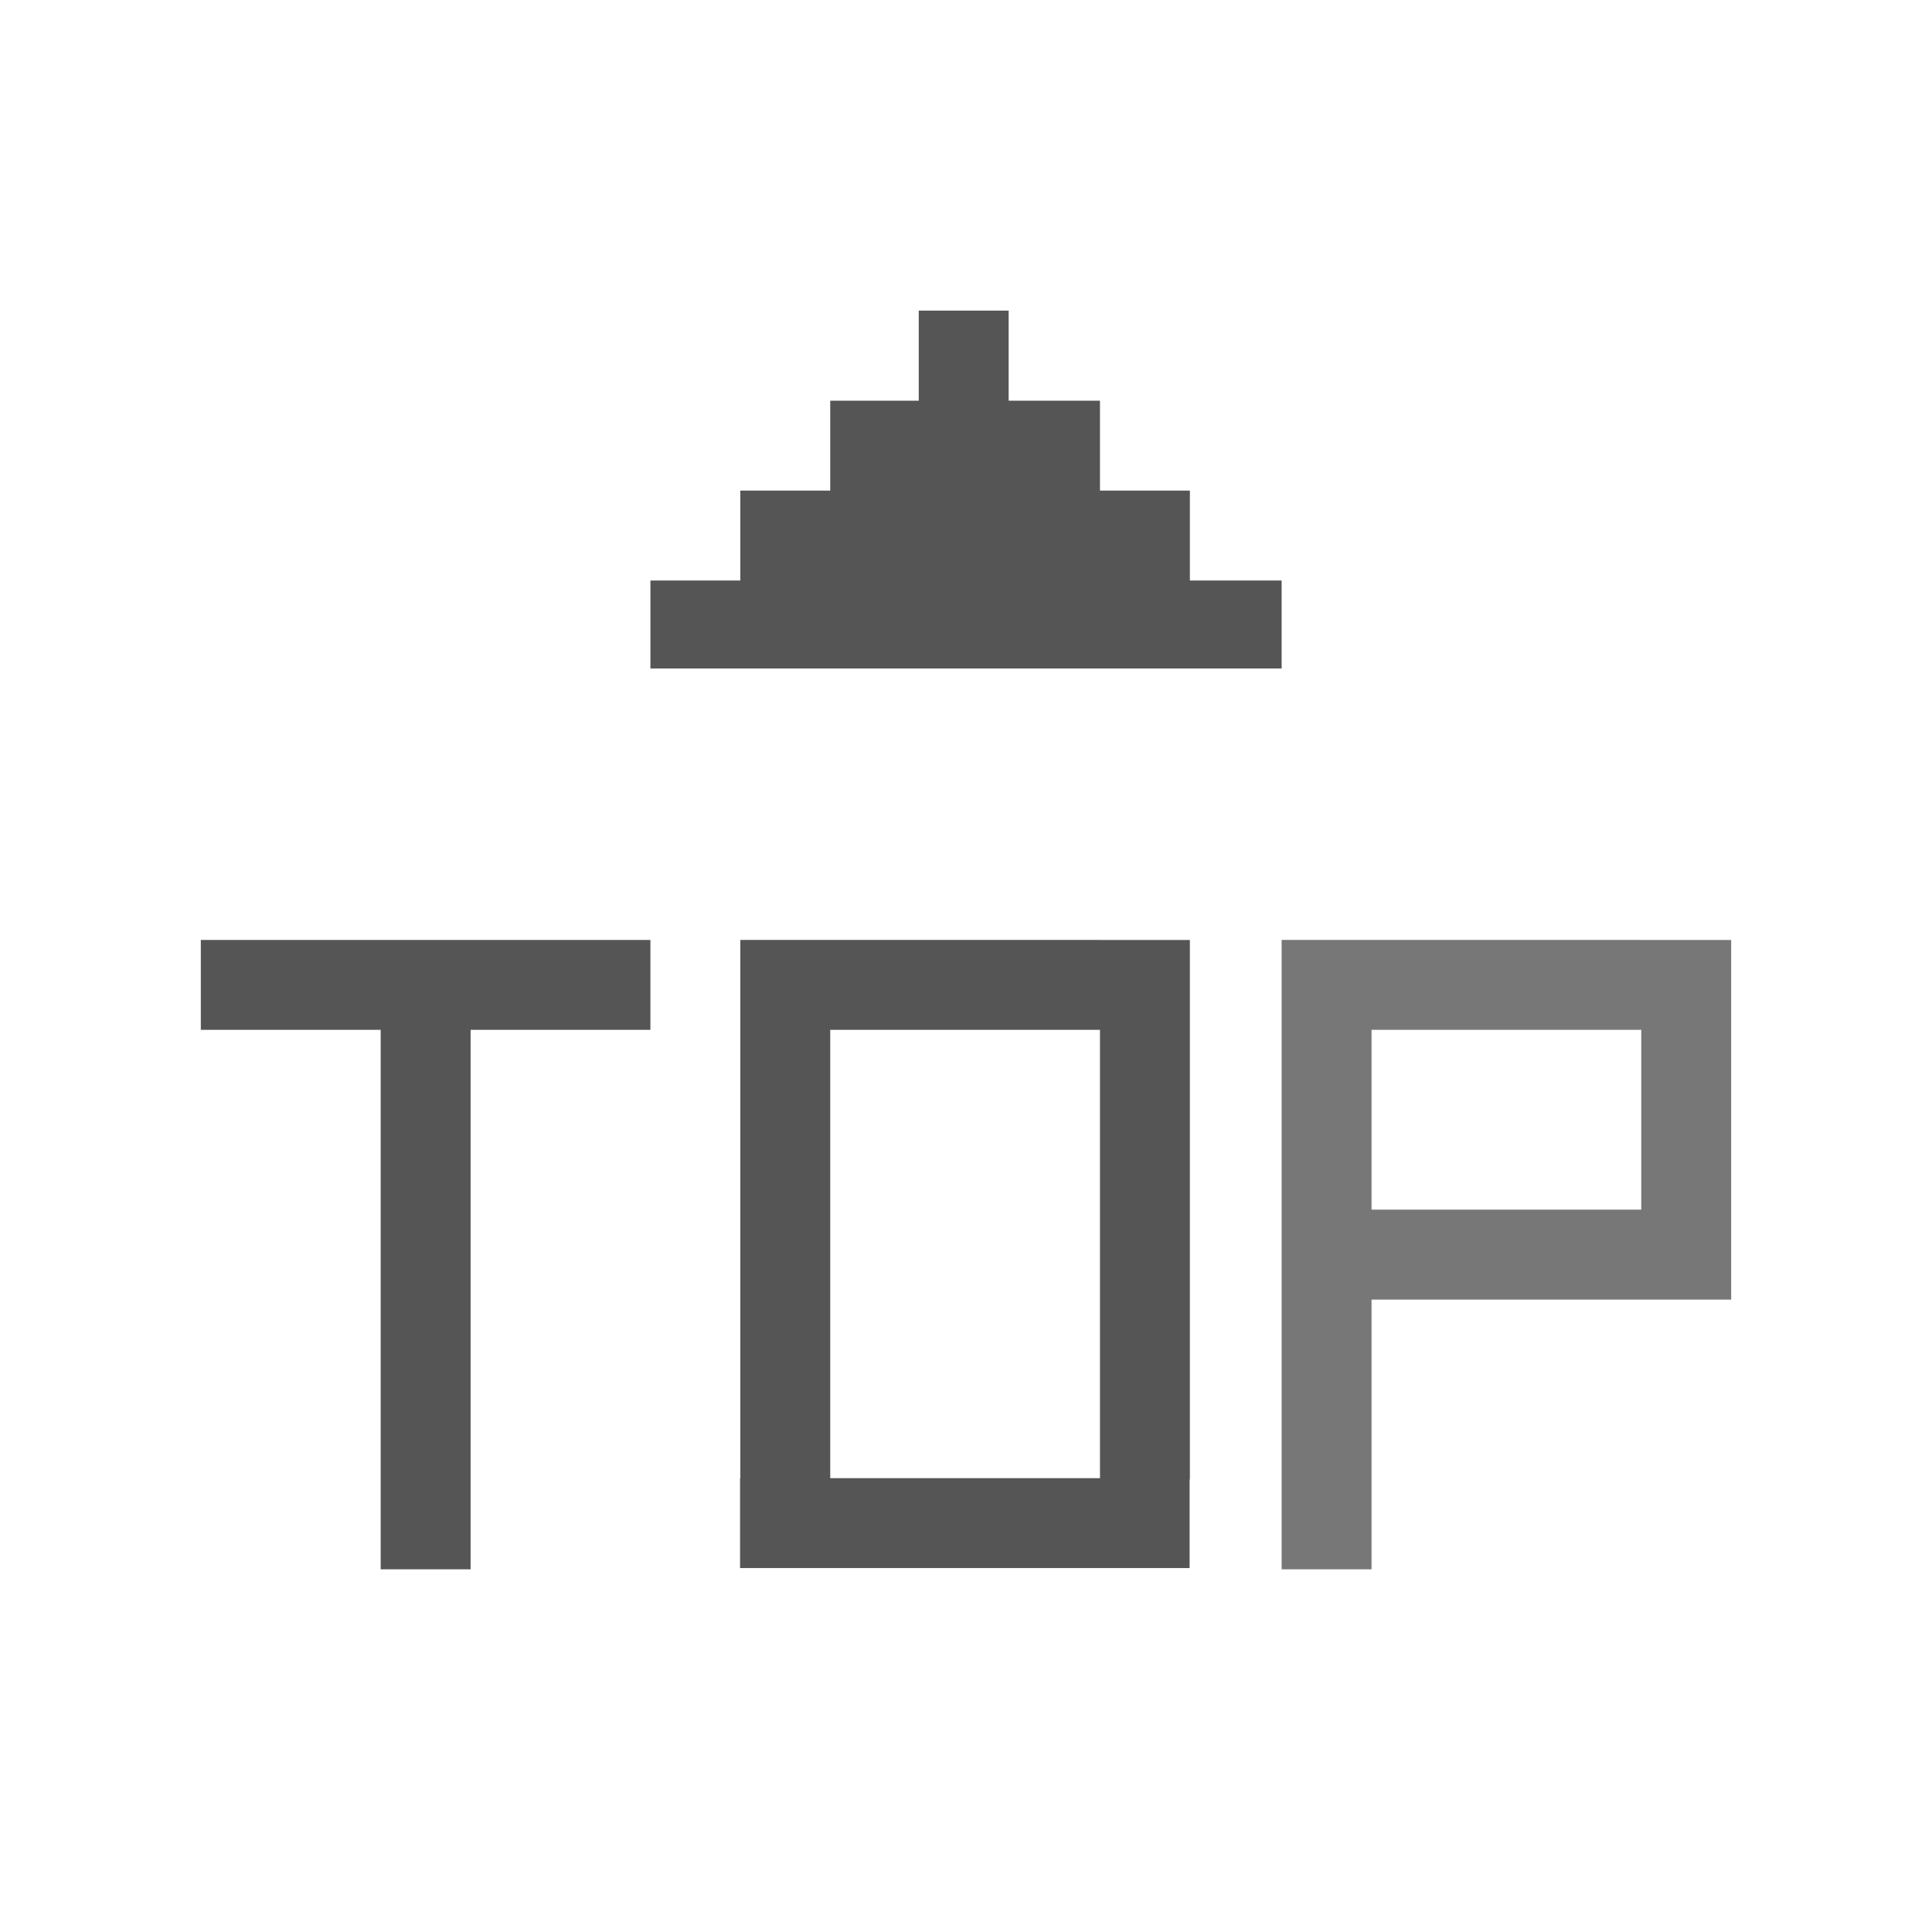<?xml version="1.0" standalone="no"?><!DOCTYPE svg PUBLIC "-//W3C//DTD SVG 1.1//EN" "http://www.w3.org/Graphics/SVG/1.1/DTD/svg11.dtd"><svg t="1512137909958" class="icon" style="" viewBox="0 0 1024 1024" version="1.1" xmlns="http://www.w3.org/2000/svg" p-id="1001" xmlns:xlink="http://www.w3.org/1999/xlink" width="200" height="200"><defs><style type="text/css"></style></defs><path d="M679.293 307.685 630.658 307.685 630.658 260.031 583.005 260.031 583.005 212.376 534.605 212.376 534.605 164.628 486.95 164.628 486.95 212.376 440.042 212.376 440.042 260.031 392.386 260.031 392.386 307.685 344.731 307.685 344.731 354.316 679.293 354.316Z" p-id="1002" fill="#555555"></path><path d="M106.436 545.833 201.768 545.833 201.768 831.762 249.422 831.762 249.422 545.833 344.731 545.833 344.731 498.195 106.436 498.195Z" p-id="1003" fill="#555555"></path><path d="M392.386 545.833 392.386 783.457l-0.14 0 0 47.652 238.274 0 0-47.004 0.138 0L630.658 545.833l0-47.637L392.386 498.196 392.386 545.833zM583.005 545.833 583.005 783.457 440.042 783.457 440.042 545.833 583.005 545.833z" p-id="1004" fill="#555555"></path><path d="M679.293 498.195l0 47.637 0 95.311 0 47.654 0 142.964 47.653 0L726.946 688.798l142.963 0 0 0 47.653 0 0 0 0-47.654 0-95.311 0-47.637L679.293 498.196zM869.91 641.142 726.947 641.142l0-95.311 142.963 0L869.91 641.142z" p-id="1005" fill="#777777"></path></svg>